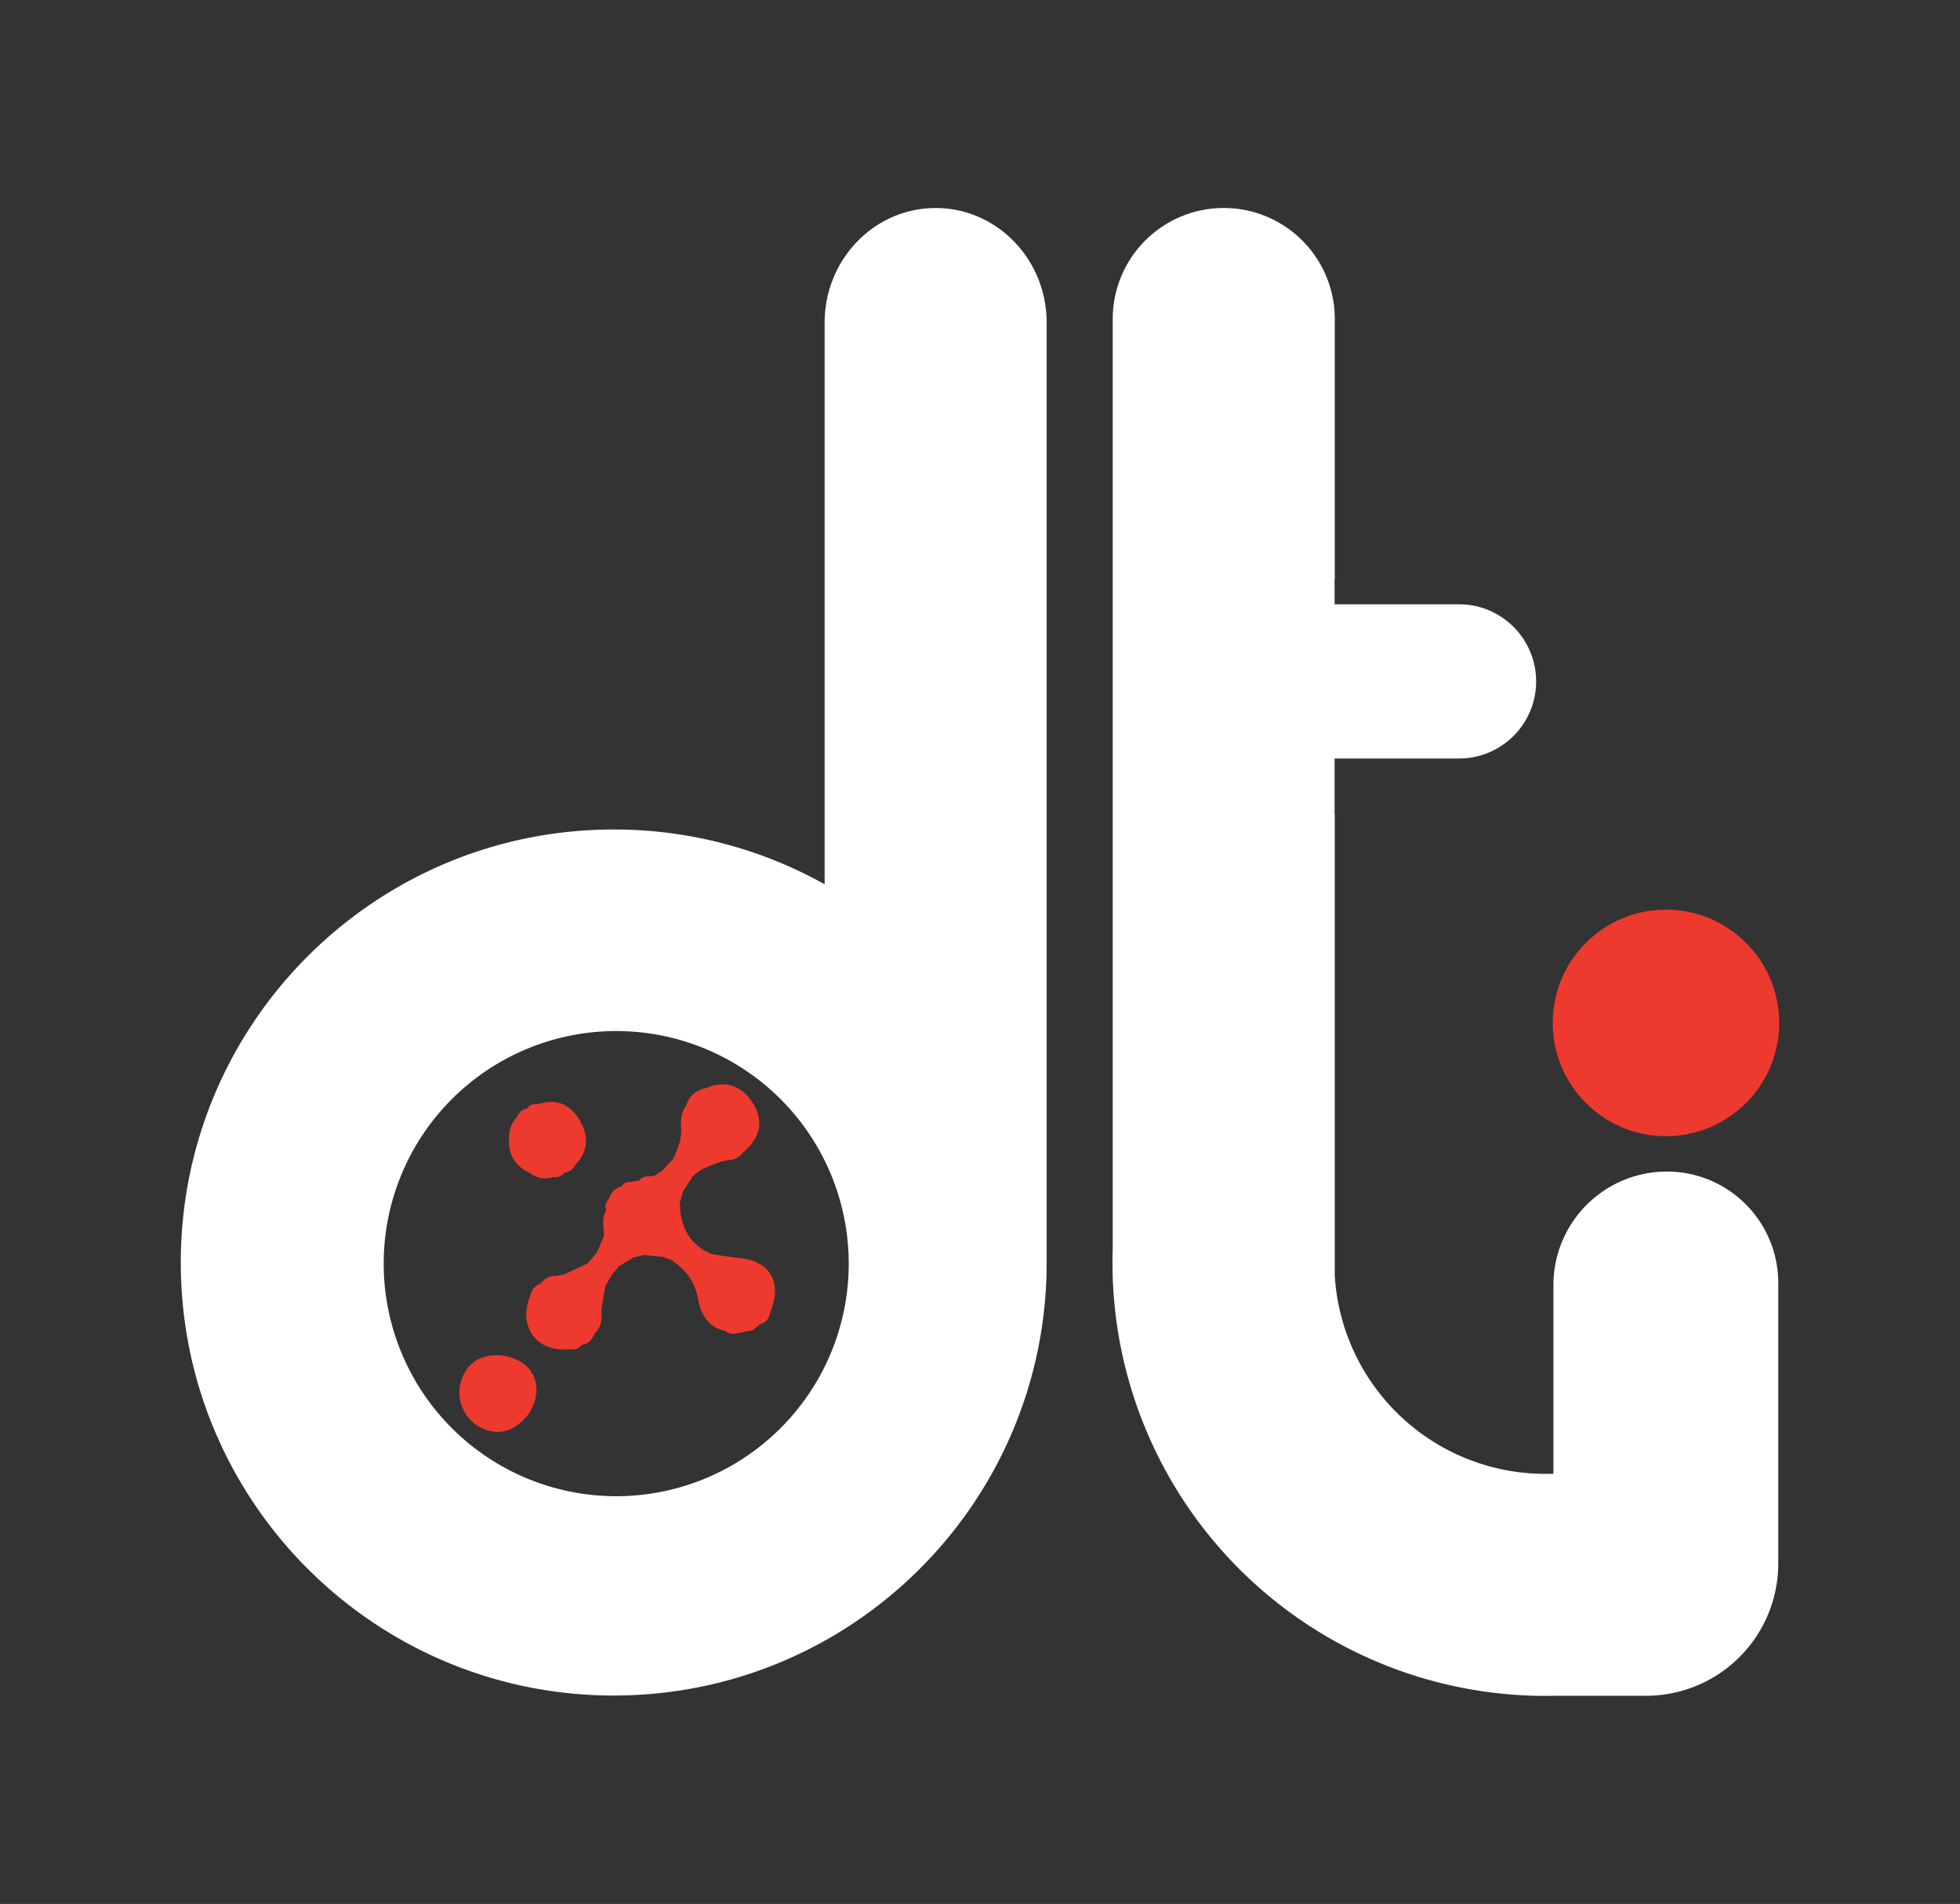 <svg id="Layer_1" data-name="Layer 1" xmlns="http://www.w3.org/2000/svg" viewBox="0 0 988.6 960.09"><rect x="0" y="0" width="988.6" height="960.09" fill="#333333" stroke="none"/><defs><style>.cls-1,.cls-3{fill:#fff;}.cls-2{fill:#ee392f;}.cls-3{fill-rule:evenodd;}</style></defs><path class="cls-1" d="M471.93,104.9c-30.91,0-56,25.9-56,57.86V445.91h0a217.39,217.39,0,0,0-106.38-27.62C189,418.29,91.19,516.06,91.19,636.66S189,855,309.56,855C430,855,527.63,757.57,527.93,637.22V162.76C527.93,130.8,502.86,104.9,471.93,104.9ZM310.8,754.49A117.28,117.28,0,1,1,428.09,637.22,117.27,117.27,0,0,1,310.8,754.49Z"/><path class="cls-2" d="M252.42,683.48h0c-10.34-.73-17.34,4.07-20.09,13.78A19.79,19.79,0,0,0,242.74,720c8.68,4.18,16.84,1.88,23.67-6.67C275.67,699.46,269,685.18,252.42,683.48Z"/><path class="cls-2" d="M372.48,634.36h0l-7.78-1.06-5.94-1h0c-11.37-4.79-15.54-14-15.88-25.65.52-1.94,1-3.88,1.55-5.82l5.26-8h0l3.23-2.53h0c4.69-2.28,9.41-4.49,14.63-5.35h0c3.16,0,5.44-1.59,7.35-3.91h0c8.92-7.48,10.47-16,4.59-25.17-5.45-8.54-14-11.23-23-7.29-5,1-8.65,3.54-10.28,8.55a16.63,16.63,0,0,0-2.62,11.6c.28,5.64-1.79,10.67-4,15.67l-5.68,6h0l-3.48,2.31h0l-1.88.44c-2.26-.14-4.41.07-6,2h0l-5.06,1a3.39,3.39,0,0,0-3.7,2,8.86,8.86,0,0,0-6.6,6.33c-1.49,1.73-2.42,3.59-1.39,5.92-2.84,4.14-.85,8.75-1.3,13.13q-1.68,4-3.37,8l-4.74,5.56h0l-11.32,5.38h0l-4.75,1h0c-3.42-.41-5.68,1.52-7.75,3.83-3,1.08-4.52,3.34-5.21,6.3-6,15,2.79,27.76,18.42,26.84,2.78,0,5.72.48,7.67-2.31,3.78-.37,5.37-3.19,6.83-6.15,3.57-3.31,3.13-7.67,3.1-11.92q1-5.87,2-11.73h0l3.52-5.92h0l3.51-4h0l7.16-4.36h0l5.3-1.2h0l9.58,1h0l4.08,1.52h0c7.4,4.75,12,11,13.65,20.05,1.35,7.43,5.15,14,13.76,15.77h0c2.59,2.25,5.45,1.24,8.28.66h0l5.45-1h0l4.08-3.3h0c3.38-.74,4.2-3.48,4.93-6.3C394.67,646.38,388.19,635.65,372.48,634.36Z"/><path class="cls-2" d="M267.31,591.5h0a12.58,12.58,0,0,0,11.85,2.07h0a6,6,0,0,0,5.57-2.26h0a6.6,6.6,0,0,0,5.42-4h0c7-7,6.66-15,2.06-22.72s-11.68-10.69-20.64-7.87c-2.18,0-4.4-.09-5.62,2.29-2.66.29-4.15,2-5.14,4.27-2.85,2.83-3.87,6.38-4.05,10.26C256.12,582,259.61,588,267.31,591.5Z"/><circle class="cls-2" cx="840.29" cy="515.83" r="57.12"/><path class="cls-3" d="M840.77,590.78A57.24,57.24,0,0,0,783.53,648v95.2l-1.65,0v0A106.43,106.43,0,0,1,673.19,642.43h.06V410.49h-.1v-28h62.78a38.88,38.88,0,0,0,0-77.76H673.15V292h.1V160.88a56,56,0,0,0-112,0V629.63h0A218.37,218.37,0,0,0,770.67,855c1.35.1,2.71.15,4.08.13,2.93.06,5.85.05,8.78,0v0h46.72a66.69,66.69,0,0,0,66.68-66.68V646.94A56.16,56.16,0,0,0,840.77,590.78Z"/></svg>